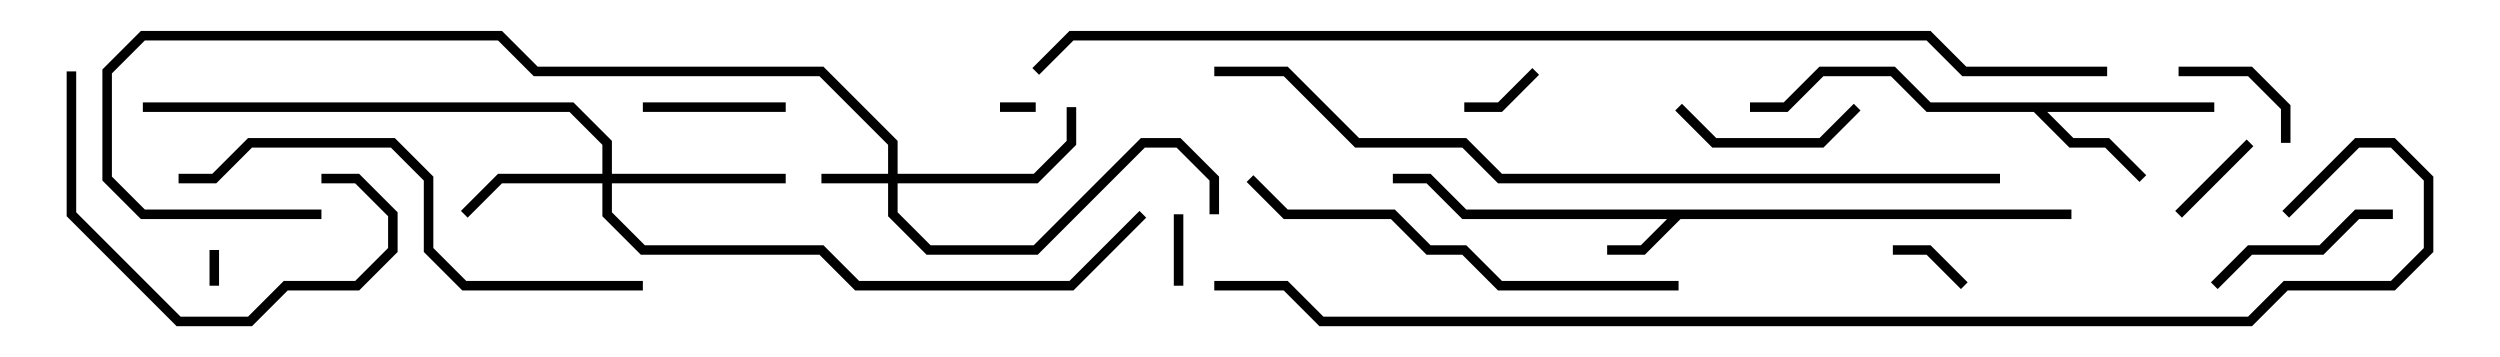 <svg version="1.1" width="105" height="15" xmlns="http://www.w3.org/2000/svg"><path d="M87,8.8L87,9.2L70.583,9.2L69.083,10.7L67.5,10.7L67.5,10.3L68.917,10.3L70.017,9.2L61.417,9.2L59.917,7.7L58.5,7.7L58.5,7.3L60.083,7.3L61.583,8.8z" stroke="none"/><path d="M93,4.3L93,4.7L85.983,4.7L87.083,5.8L88.583,5.8L90.141,7.359L89.859,7.641L88.417,6.2L86.917,6.2L85.417,4.7L80.917,4.7L79.417,3.2L76.583,3.2L75.083,4.7L73.5,4.7L73.5,4.3L74.917,4.3L76.417,2.8L79.583,2.8L81.083,4.3z" stroke="none"/><path d="M37.3,7.3L37.3,6.083L34.417,3.2L22.417,3.2L20.917,1.7L6.083,1.7L4.7,3.083L4.7,7.417L6.083,8.8L13.5,8.8L13.5,9.2L5.917,9.2L4.3,7.583L4.3,2.917L5.917,1.3L21.083,1.3L22.583,2.8L34.583,2.8L37.7,5.917L37.7,7.3L43.417,7.3L44.8,5.917L44.8,4.5L45.2,4.5L45.2,6.083L43.583,7.7L37.7,7.7L37.7,8.917L39.083,10.3L43.417,10.3L47.917,5.8L49.583,5.8L51.2,7.417L51.2,9L50.8,9L50.8,7.583L49.417,6.2L48.083,6.2L43.583,10.7L38.917,10.7L37.3,9.083L37.3,7.7L34.5,7.7L34.5,7.3z" stroke="none"/><path d="M25.3,7.3L25.3,6.083L23.917,4.7L6,4.7L6,4.3L24.083,4.3L25.7,5.917L25.7,7.3L33,7.3L33,7.7L25.7,7.7L25.7,8.917L27.083,10.3L34.583,10.3L36.083,11.8L44.917,11.8L47.859,8.859L48.141,9.141L45.083,12.2L35.917,12.2L34.417,10.7L26.917,10.7L25.3,9.083L25.3,7.7L21.083,7.7L19.641,9.141L19.359,8.859L20.917,7.3z" stroke="none"/><path d="M42,4.7L42,4.3L43.5,4.3L43.5,4.7z" stroke="none"/><path d="M8.8,10.5L9.2,10.5L9.2,12L8.8,12z" stroke="none"/><path d="M49.7,12L49.3,12L49.3,9L49.7,9z" stroke="none"/><path d="M82.641,11.859L82.359,12.141L80.917,10.7L79.5,10.7L79.5,10.3L81.083,10.3z" stroke="none"/><path d="M64.359,2.859L64.641,3.141L63.083,4.7L61.5,4.7L61.5,4.3L62.917,4.3z" stroke="none"/><path d="M91.641,9.141L91.359,8.859L94.359,5.859L94.641,6.141z" stroke="none"/><path d="M91.5,3.2L91.5,2.8L94.583,2.8L96.2,4.417L96.2,6L95.8,6L95.8,4.583L94.417,3.2z" stroke="none"/><path d="M33,4.3L33,4.7L27,4.7L27,4.3z" stroke="none"/><path d="M70.359,4.641L70.641,4.359L72.083,5.8L76.417,5.8L77.859,4.359L78.141,4.641L76.583,6.2L71.917,6.2z" stroke="none"/><path d="M93.141,12.141L92.859,11.859L94.417,10.3L97.417,10.3L98.917,8.8L100.5,8.8L100.5,9.2L99.083,9.2L97.583,10.7L94.583,10.7z" stroke="none"/><path d="M13.5,7.7L13.5,7.3L15.083,7.3L16.7,8.917L16.7,10.583L15.083,12.2L12.083,12.2L10.583,13.7L7.417,13.7L2.8,9.083L2.8,3L3.2,3L3.2,8.917L7.583,13.3L10.417,13.3L11.917,11.8L14.917,11.8L16.3,10.417L16.3,9.083L14.917,7.7z" stroke="none"/><path d="M70.5,11.8L70.5,12.2L62.917,12.2L61.417,10.7L59.917,10.7L58.417,9.2L53.917,9.2L52.359,7.641L52.641,7.359L54.083,8.8L58.583,8.8L60.083,10.3L61.583,10.3L63.083,11.8z" stroke="none"/><path d="M27,11.8L27,12.2L19.417,12.2L17.8,10.583L17.8,7.583L16.417,6.2L10.583,6.2L9.083,7.7L7.5,7.7L7.5,7.3L8.917,7.3L10.417,5.8L16.583,5.8L18.2,7.417L18.2,10.417L19.583,11.8z" stroke="none"/><path d="M84,7.3L84,7.7L62.917,7.7L61.417,6.2L56.917,6.2L53.917,3.2L51,3.2L51,2.8L54.083,2.8L57.083,5.8L61.583,5.8L63.083,7.3z" stroke="none"/><path d="M88.5,2.8L88.5,3.2L82.417,3.2L80.917,1.7L45.083,1.7L43.641,3.141L43.359,2.859L44.917,1.3L81.083,1.3L82.583,2.8z" stroke="none"/><path d="M96.141,9.141L95.859,8.859L98.917,5.8L100.583,5.8L102.2,7.417L102.2,10.583L100.583,12.2L96.083,12.2L94.583,13.7L55.417,13.7L53.917,12.2L51,12.2L51,11.8L54.083,11.8L55.583,13.3L94.417,13.3L95.917,11.8L100.417,11.8L101.8,10.417L101.8,7.583L100.417,6.2L99.083,6.2z" stroke="none"/></svg>